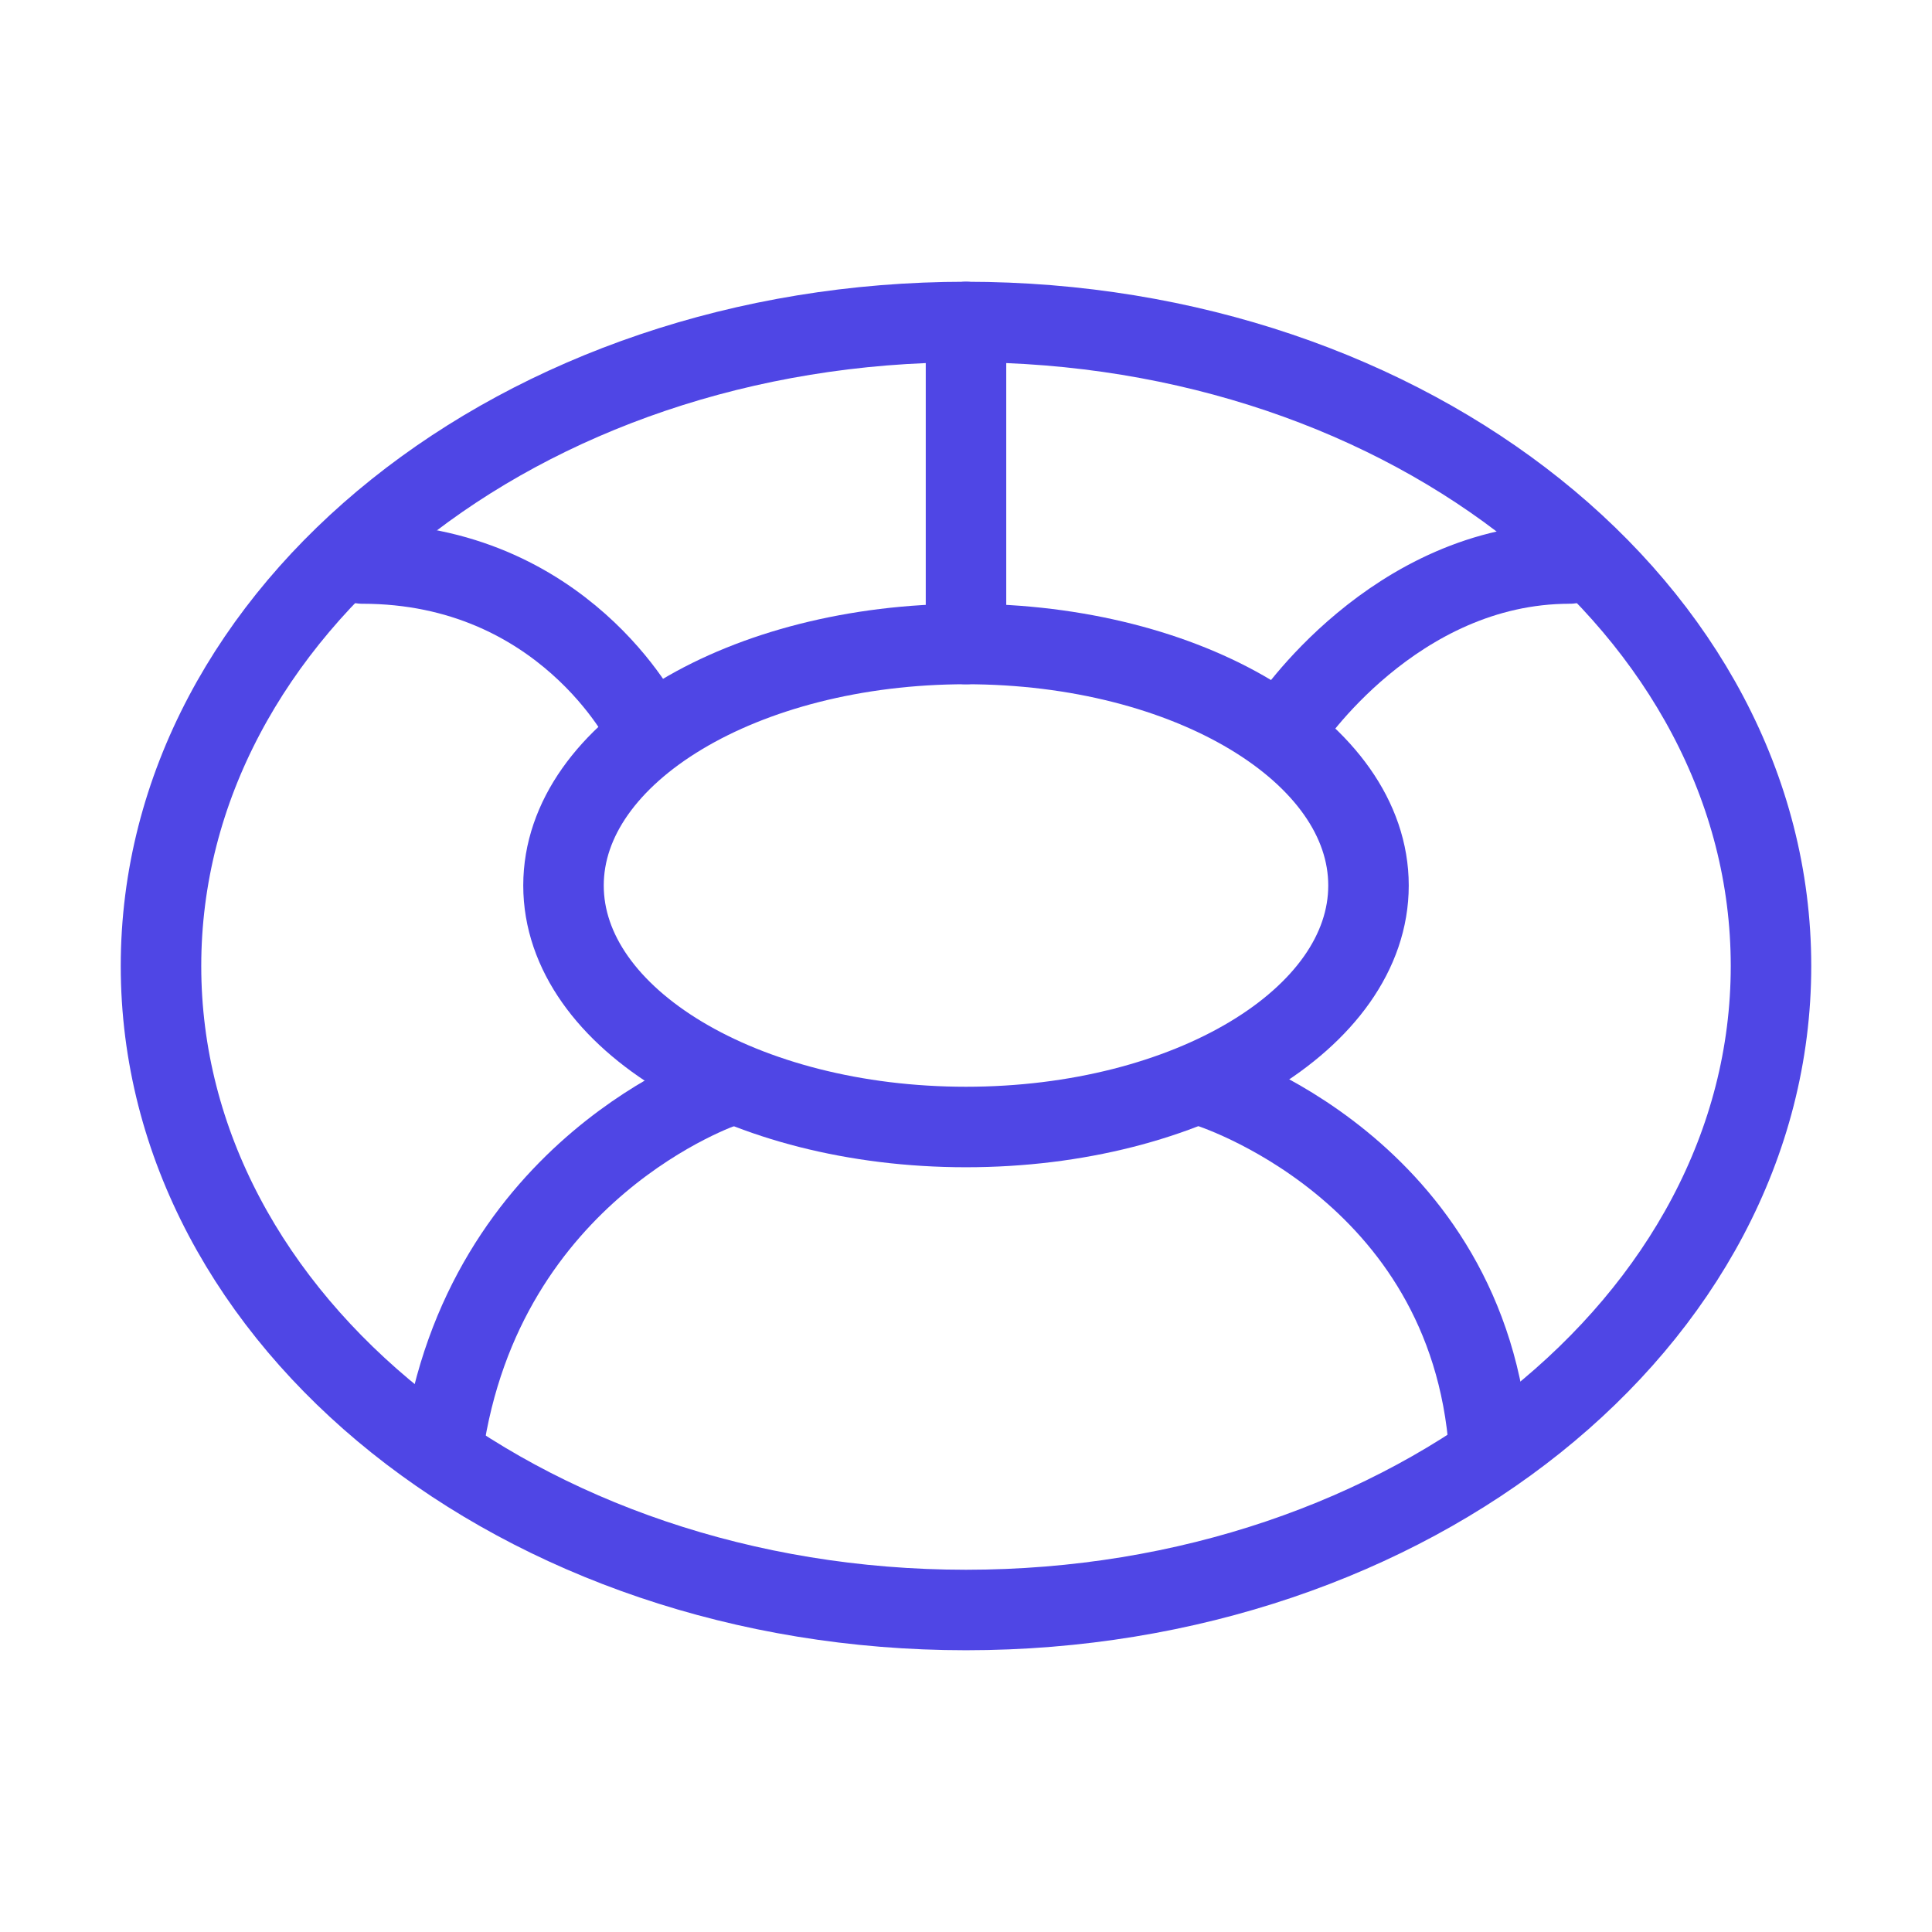 <?xml version="1.0" encoding="UTF-8"?>
<svg width="38" height="38" viewBox="0 0 48 48" fill="none" xmlns="http://www.w3.org/2000/svg">
  <path
    d="M24 40C35.046 40 44 32.837 44 24C44 15.163 35.046 8 24 8C12.954 8 4 15.163 4 24C4 32.837 12.954 40 24 40Z"
    stroke="#4f46e5" stroke-width="2" stroke-linejoin="round"/>
  <path
    d="M24 28C29.523 28 34 25.314 34 22C34 18.686 29.523 16 24 16C18.477 16 14 18.686 14 22C14 25.314 18.477 28 24 28Z"
    fill="none" stroke="#4f46e5" stroke-width="2" stroke-linejoin="round"/>
  <path d="M24 16V8" stroke="#4f46e5" stroke-width="2" stroke-linecap="round" stroke-linejoin="round"/>
  <path d="M32 18C32 18 34.625 14 39 14" stroke="#4f46e5" stroke-width="2" stroke-linecap="round"
        stroke-linejoin="round"/>
  <path d="M16 18C16 18 14 14 9 14" stroke="#4f46e5" stroke-width="2" stroke-linecap="round" stroke-linejoin="round"/>
  <path d="M18 27C18 27 12 29 11 36" stroke="#4f46e5" stroke-width="2" stroke-linecap="round" stroke-linejoin="round"/>
  <path d="M30 27C30 27 36.5 29 37 36" stroke="#4f46e5" stroke-width="2" stroke-linecap="round"
        stroke-linejoin="round"/>
</svg>
